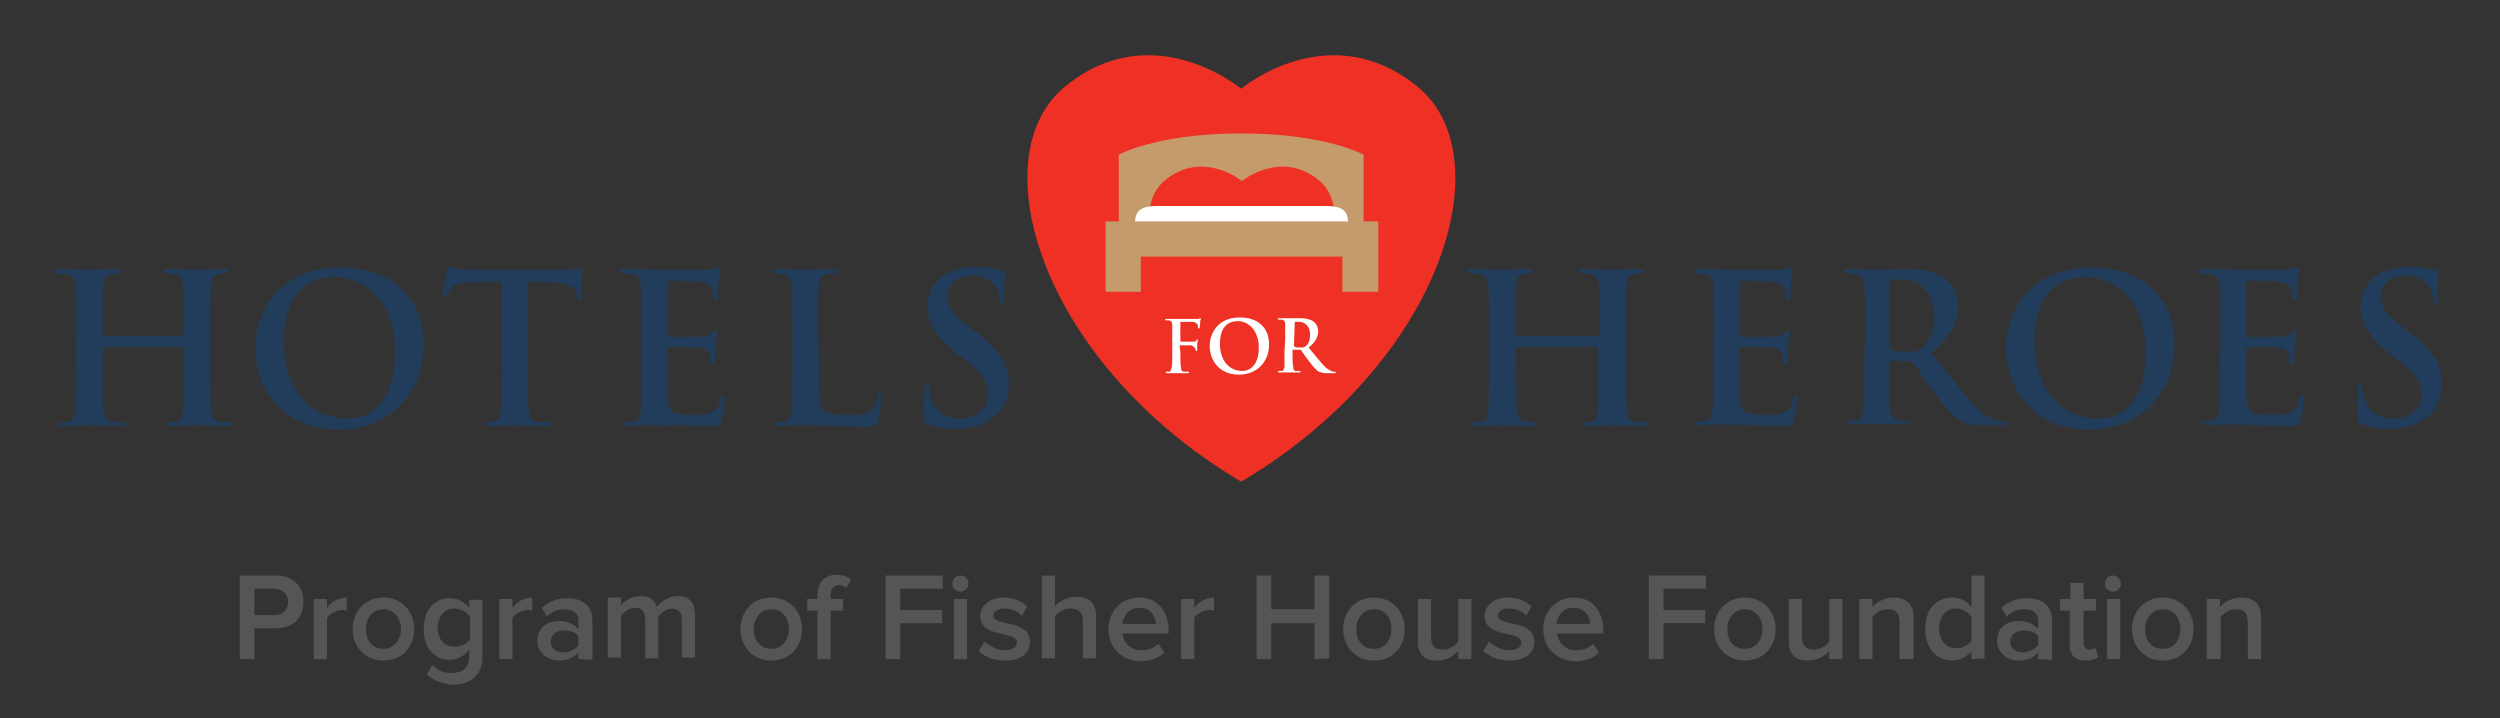 <?xml version="1.0" encoding="utf-8"?>
<!-- Generator: Adobe Illustrator 26.0.2, SVG Export Plug-In . SVG Version: 6.00 Build 0)  -->
<svg version="1.1" id="Layer_1" xmlns="http://www.w3.org/2000/svg" xmlns:xlink="http://www.w3.org/1999/xlink" x="0px" y="0px"
	 viewBox="0 0 341 98" style="enable-background:new 0 0 341 98;" xml:space="preserve">
<rect x="0" y="0" width="341" height="98" fill="#333333" stroke="none"/>
<style type="text/css">
	.st0{fill:#EE3124;}
	.st1{fill:#223D5B;}
	.st2{fill:#C59B6C;}
	.st3{fill:#FFFFFF;}
	.st4{fill:#555555;}
</style>
<path class="st0" d="M169.3,12.1c0,0-12-10-23.9-0.4c-11.9,9.5-3.5,37.8,23.9,54c27.4-16.2,35.9-44.5,23.9-54
	C181.2,2.1,169.3,12.1,169.3,12.1"/>
<path class="st1" d="M24.9,45.8c0.1,0,0.2-0.1,0.2-0.2V45c0-4.3,0-5.1-0.1-6c-0.1-1-0.3-1.4-1.2-1.6c-0.2-0.1-0.7-0.1-1.1-0.1
	c-0.3,0-0.5-0.1-0.5-0.3s0.2-0.3,0.6-0.3c1.5,0,3.3,0.1,4.1,0.1c0.7,0,2.5-0.1,3.6-0.1c0.4,0,0.6,0.1,0.6,0.3s-0.2,0.3-0.5,0.3
	c-0.2,0-0.5,0-0.8,0.1c-0.8,0.1-1,0.6-1,1.6c-0.1,0.9-0.1,1.7-0.1,6v5c0,2.6,0,4.8,0.1,6c0.1,0.8,0.3,1.4,1.1,1.5
	c0.4,0.1,1,0.1,1.4,0.1c0.3,0,0.5,0.1,0.5,0.2c0,0.2-0.2,0.3-0.6,0.3c-1.8,0-3.6-0.1-4.4-0.1c-0.6,0-2.4,0.1-3.5,0.1
	c-0.4,0-0.6-0.1-0.6-0.3c0-0.1,0.1-0.2,0.5-0.2s0.8-0.1,1-0.1c0.6-0.1,0.7-0.7,0.8-1.5c0.1-1.2,0.1-3.4,0.1-6v-2.5
	c0-0.1-0.1-0.2-0.2-0.2H14.2c-0.1,0-0.2,0-0.2,0.2V50c0,2.6,0,4.8,0.1,6c0.1,0.8,0.3,1.4,1.1,1.5c0.4,0.1,1,0.1,1.4,0.1
	c0.3,0,0.5,0.1,0.5,0.2c0,0.2-0.2,0.3-0.6,0.3c-1.8,0-3.6-0.1-4.4-0.1c-0.6,0-2.4,0.1-3.6,0.1C8.2,58.1,8,58,8,57.8
	c0-0.1,0.1-0.2,0.5-0.2s0.8-0.1,1-0.1c0.6-0.1,0.7-0.7,0.8-1.5c0.1-1.2,0.1-3.4,0.1-6v-5c0-4.3,0-5.1-0.1-6c-0.1-1-0.3-1.4-1.2-1.6
	c-0.2-0.1-0.7-0.1-1.1-0.1c-0.3,0-0.5-0.1-0.5-0.3s0.2-0.3,0.6-0.3c1.5,0,3.3,0.1,4.1,0.1c0.7,0,2.5-0.1,3.6-0.1
	c0.4,0,0.6,0.1,0.6,0.3s-0.2,0.3-0.5,0.3c-0.2,0-0.5,0-0.8,0.1c-0.8,0.1-1,0.6-1,1.6C14,39.9,14,40.7,14,45v0.6
	c0,0.1,0.1,0.2,0.2,0.2H24.9"/>
<path class="st1" d="M34.8,47.5c0-4.8,3.2-11,11.6-11c7,0,11.4,4.1,11.4,10.5c0,6.5-4.5,11.6-11.7,11.6
	C38.1,58.5,34.8,52.4,34.8,47.5 M53.9,48c0-6.3-3.6-10.2-8.3-10.2c-3.2,0-6.9,1.8-6.9,8.8c0,5.9,3.2,10.5,8.7,10.5
	C49.3,57.1,53.9,56.1,53.9,48z"/>
<path class="st1" d="M68.4,38.4l-4.2,0.1c-1.6,0.1-2.3,0.2-2.7,0.8c-0.3,0.4-0.4,0.8-0.5,1s-0.1,0.3-0.3,0.3s-0.3-0.1-0.3-0.5
	c0-0.5,0.5-3,0.6-3.2c0.1-0.4,0.2-0.5,0.3-0.5c0.2,0,0.5,0.3,1.2,0.3c0.8,0.1,1.9,0.1,2.8,0.1h11.2c0.9,0,1.5-0.1,1.9-0.1
	c0.4-0.1,0.6-0.1,0.8-0.1c0.2,0,0.2,0.2,0.2,0.6c0,0.6-0.1,2.5-0.1,3.3c0,0.3-0.1,0.5-0.3,0.5c-0.2,0-0.3-0.1-0.3-0.6v-0.3
	c-0.1-0.7-0.8-1.5-3.3-1.6L72,38.4V50c0,2.6,0,4.8,0.1,6c0.1,0.8,0.3,1.4,1.1,1.5c0.4,0.1,1,0.1,1.4,0.1c0.3,0,0.5,0.1,0.5,0.2
	c0,0.2-0.2,0.3-0.5,0.3c-1.9,0-3.6-0.1-4.4-0.1c-0.6,0-2.4,0.1-3.6,0.1c-0.4,0-0.6-0.1-0.6-0.3c0-0.1,0.1-0.2,0.5-0.2s0.8-0.1,1-0.1
	c0.6-0.1,0.7-0.7,0.8-1.6c0.1-1.2,0.1-3.4,0.1-6V38.4"/>
<path class="st1" d="M87.5,45c0-4.3,0-5.1-0.1-6c-0.1-1-0.3-1.4-1.2-1.6c-0.2-0.1-0.7-0.1-1.1-0.1c-0.3,0-0.5-0.1-0.5-0.3
	s0.2-0.3,0.6-0.3c0.8,0,1.6,0,2.3,0c0.7,0,1.4,0.1,1.8,0.1c0.9,0,6.5,0,7,0c0.5-0.1,1-0.1,1.2-0.2c0.1,0,0.3-0.1,0.5-0.1
	c0.1,0,0.2,0.1,0.2,0.3s-0.1,0.5-0.2,1.8c0,0.3-0.1,1.5-0.1,1.9c0,0.1-0.1,0.3-0.3,0.3c-0.2,0-0.3-0.1-0.3-0.4c0-0.2,0-0.7-0.2-1
	c-0.2-0.5-0.5-0.8-1.9-1c-0.5-0.1-3.4-0.1-4-0.1c-0.1,0-0.2,0.1-0.2,0.3v7.1c0,0.2,0,0.3,0.2,0.3c0.6,0,3.9,0,4.5-0.1
	c0.7-0.1,1.1-0.1,1.4-0.4c0.2-0.2,0.3-0.4,0.5-0.4c0.1,0,0.2,0.1,0.2,0.2s-0.1,0.6-0.2,2.1c0,0.6-0.1,1.7-0.1,1.9s0,0.5-0.3,0.5
	c-0.2,0-0.3-0.1-0.3-0.3c0-0.3,0-0.6-0.1-1c-0.1-0.6-0.5-1-1.6-1.1c-0.5-0.1-3.3-0.1-4-0.1c-0.1,0-0.2,0.1-0.2,0.3v2.2
	c0,1,0,3.5,0,4.4c0.1,1.9,0.5,2.4,3.4,2.4c0.7,0,1.9,0,2.6-0.3s1.1-0.9,1.3-2.1c0.1-0.3,0.1-0.4,0.3-0.4c0.2,0,0.2,0.2,0.2,0.5
	c0,0.6-0.2,2.6-0.4,3.1c-0.2,0.7-0.5,0.7-1.5,0.7c-2.1,0-3.7-0.1-4.9-0.1c-1.1,0.1-2,0-2.8,0c-0.3,0-0.9,0-1.6,0
	c-0.6,0-1.4,0.1-1.9,0.1c-0.4,0-0.6-0.1-0.6-0.3c0-0.1,0.1-0.2,0.5-0.2s0.8-0.1,1-0.1c0.6-0.1,0.7-0.7,0.8-1.5
	c0.1-1.2,0.1-3.4,0.1-6L87.5,45"/>
<path class="st1" d="M111.7,49.9c0,3.6,0,5.5,0.6,6.1c0.5,0.4,1.2,0.6,3.4,0.6c1.5,0,2.6,0,3.3-0.8c0.3-0.4,0.7-1.2,0.7-1.7
	c0-0.3,0.1-0.4,0.3-0.4c0.2,0,0.2,0.1,0.2,0.5c0,0.3-0.2,2.4-0.4,3.2c-0.2,0.6-0.3,0.8-1.8,0.8c-2,0-3.5-0.1-4.8-0.1
	c-1.3-0.1-2.3-0.1-3.4-0.1c-0.3,0-0.9,0-1.6,0c-0.6,0-1.4,0.1-1.9,0.1c-0.4,0-0.6-0.1-0.6-0.3c0-0.1,0.1-0.2,0.5-0.2s0.8-0.1,1-0.1
	c0.6-0.1,0.7-0.7,0.8-1.5c0.1-1.2,0.1-3.4,0.1-6v-5c0-4.3,0-5.1-0.1-6c-0.1-1-0.3-1.4-1.2-1.6c-0.2-0.1-0.6-0.1-0.9-0.1
	s-0.5-0.1-0.5-0.3s0.2-0.3,0.6-0.3c1.3,0,3.1,0.1,3.9,0.1c0.7,0,2.7-0.1,3.8-0.1c0.4,0,0.6,0.1,0.6,0.3s-0.2,0.3-0.5,0.3
	s-0.8,0-1.1,0.1c-0.8,0.1-1,0.6-1,1.6c-0.1,0.9-0.1,1.7-0.1,6L111.7,49.9"/>
<path class="st1" d="M126.5,57.8c-0.5-0.2-0.5-0.3-0.5-1c0-1.6,0.1-3.2,0.1-3.7c0-0.4,0.1-0.7,0.3-0.7c0.3,0,0.3,0.3,0.3,0.5
	c0,0.4,0.1,1,0.3,1.4c0.6,2.1,2.3,2.8,4,2.8c2.5,0,3.8-1.7,3.8-3.2c0-1.4-0.4-2.7-2.8-4.5l-1.3-1c-3.1-2.4-4.2-4.4-4.2-6.7
	c0-3.1,2.6-5.3,6.5-5.3c1.8,0,3,0.3,3.7,0.5c0.3,0.1,0.4,0.1,0.4,0.3c0,0.4-0.1,1.2-0.1,3.4c0,0.6-0.1,0.8-0.3,0.8s-0.3-0.2-0.3-0.5
	s-0.1-1.1-0.7-1.9c-0.4-0.5-1.2-1.4-3.1-1.4c-2.1,0-3.4,1.2-3.4,2.9c0,1.3,0.6,2.3,3,4.1l0.8,0.6c3.4,2.6,4.6,4.5,4.6,7.2
	c0,1.6-0.6,3.6-2.6,4.9c-1.4,0.9-3,1.2-4.5,1.2C128.9,58.5,127.7,58.3,126.5,57.8"/>
<path class="st1" d="M218,45.8c0.1,0,0.2-0.1,0.2-0.2V45c0-4.3,0-5.1-0.1-6c-0.1-1-0.3-1.4-1.2-1.6c-0.2-0.1-0.7-0.1-1.1-0.1
	c-0.3,0-0.5-0.1-0.5-0.3s0.2-0.3,0.6-0.3c1.5,0,3.3,0.1,4.1,0.1c0.7,0,2.5-0.1,3.6-0.1c0.4,0,0.6,0.1,0.6,0.3s-0.2,0.3-0.5,0.3
	c-0.2,0-0.5,0-0.8,0.1c-0.8,0.1-1,0.6-1,1.6c-0.1,0.9-0.1,1.7-0.1,6v5c0,2.6,0,4.8,0.1,6c0.1,0.8,0.3,1.4,1.1,1.5
	c0.4,0.1,1,0.1,1.4,0.1c0.3,0,0.4,0.1,0.4,0.2c0,0.2-0.2,0.3-0.6,0.3c-1.8,0-3.6-0.1-4.4-0.1c-0.6,0-2.4,0.1-3.5,0.1
	c-0.4,0-0.6-0.1-0.6-0.3c0-0.1,0.1-0.2,0.4-0.2c0.4,0,0.8-0.1,1-0.1c0.6-0.1,0.7-0.7,0.8-1.5c0.1-1.2,0.1-3.4,0.1-6v-2.5
	c0-0.1-0.1-0.2-0.2-0.2H207c-0.1,0-0.2,0-0.2,0.2V50c0,2.6,0,4.8,0.1,6c0.1,0.8,0.3,1.4,1.1,1.5c0.4,0.1,1,0.1,1.4,0.1
	c0.3,0,0.5,0.1,0.5,0.2c0,0.2-0.2,0.3-0.6,0.3c-1.8,0-3.6-0.1-4.4-0.1c-0.6,0-2.4,0.1-3.6,0.1c-0.4,0-0.6-0.1-0.6-0.3
	c0-0.1,0.1-0.2,0.5-0.2s0.8-0.1,1-0.1c0.6-0.1,0.7-0.7,0.8-1.5c0.1-1.2,0.1-3.4,0.1-6v-5c0-4.3,0-5.1-0.1-6c-0.1-1-0.3-1.4-1.2-1.6
	c-0.2-0.1-0.7-0.1-1.1-0.1c-0.3,0-0.5-0.1-0.5-0.3s0.2-0.3,0.6-0.3c1.5,0,3.3,0.1,4.1,0.1c0.7,0,2.5-0.1,3.6-0.1
	c0.4,0,0.6,0.1,0.6,0.3s-0.2,0.3-0.5,0.3c-0.2,0-0.5,0-0.8,0.1c-0.8,0.1-1,0.6-1,1.6c-0.1,0.9-0.1,1.7-0.1,6v0.6
	c0,0.1,0.1,0.2,0.2,0.2H218"/>
<path class="st1" d="M233.8,45c0-4.3,0-5.1-0.1-6c-0.1-1-0.3-1.4-1.2-1.6c-0.2-0.1-0.7-0.1-1.1-0.1c-0.3,0-0.5-0.1-0.5-0.3
	s0.2-0.3,0.6-0.3c0.8,0,1.6,0,2.3,0s1.4,0.1,1.8,0.1c0.9,0,6.5,0,7,0c0.5-0.1,1-0.1,1.2-0.2c0.1,0,0.3-0.1,0.5-0.1
	c0.1,0,0.2,0.1,0.2,0.3s-0.1,0.5-0.2,1.8c0,0.3-0.1,1.5-0.1,1.9c0,0.1-0.1,0.3-0.3,0.3s-0.3-0.1-0.3-0.4c0-0.2,0-0.7-0.2-1
	c-0.2-0.5-0.5-0.8-1.9-1c-0.5-0.1-3.4-0.1-4-0.1c-0.1,0-0.2,0.1-0.2,0.3v7.1c0,0.2,0,0.3,0.2,0.3c0.6,0,3.9,0,4.5-0.1
	c0.7-0.1,1.1-0.1,1.4-0.4c0.2-0.2,0.3-0.4,0.5-0.4c0.1,0,0.2,0.1,0.2,0.2s-0.1,0.6-0.2,2.1c0,0.6-0.1,1.7-0.1,1.9s0,0.5-0.3,0.5
	c-0.2,0-0.3-0.1-0.3-0.3c0-0.3,0-0.6-0.1-1c-0.1-0.6-0.5-1-1.6-1.1c-0.5-0.1-3.3-0.1-4-0.1c-0.1,0-0.2,0.1-0.2,0.3v2.2
	c0,1,0,3.5,0,4.4c0.1,1.9,0.5,2.4,3.4,2.4c0.7,0,1.9,0,2.6-0.3c0.7-0.3,1.1-0.9,1.3-2.1c0.1-0.3,0.1-0.4,0.3-0.4s0.2,0.2,0.2,0.5
	c0,0.6-0.2,2.6-0.4,3.1c-0.2,0.7-0.5,0.7-1.5,0.7c-2.1,0-3.7-0.1-4.9-0.1c-1.2-0.1-2.1-0.1-2.9-0.1c-0.3,0-0.9,0-1.6,0
	c-0.6,0-1.4,0.1-1.9,0.1c-0.4,0-0.6-0.1-0.6-0.3c0-0.1,0.1-0.2,0.5-0.2s0.8-0.1,1-0.1c0.6-0.1,0.7-0.7,0.8-1.5
	c0.1-1.2,0.1-3.4,0.1-6L233.8,45"/>
<path class="st1" d="M254.4,45c0-4.3,0-5.1-0.1-6c-0.1-1-0.3-1.4-1.2-1.6c-0.2-0.1-0.7-0.1-1.1-0.1c-0.3,0-0.5-0.1-0.5-0.3
	s0.2-0.3,0.6-0.3c1.5,0,3.3,0.1,3.9,0.1c1,0,3.1-0.1,4-0.1c1.8,0,3.7,0.2,5.2,1.2c0.8,0.5,1.9,2,1.9,3.9c0,2.1-0.9,4-3.7,6.3
	c2.5,3.2,4.5,5.7,6.1,7.4c1.6,1.6,2.7,1.8,3.2,1.9c0.3,0.1,0.6,0.1,0.8,0.1c0.2,0,0.3,0.1,0.3,0.2c0,0.2-0.2,0.3-0.5,0.3h-2.7
	c-1.6,0-2.3-0.1-3-0.5c-1.2-0.6-2.3-2-3.9-4.1c-1.1-1.5-2.4-3.5-2.8-3.9c-0.1-0.2-0.3-0.2-0.5-0.2l-2.5-0.1c-0.1,0-0.2,0.1-0.2,0.2
	v0.4c0,2.6,0,4.8,0.1,6c0.1,0.8,0.3,1.4,1.1,1.5c0.4,0.1,1,0.1,1.4,0.1c0.2,0,0.3,0.1,0.3,0.2c0,0.2-0.2,0.3-0.6,0.3
	c-1.6,0-3.7-0.1-4.1-0.1c-0.5,0-2.3,0.1-3.4,0.1c-0.4,0-0.6-0.1-0.6-0.3c0-0.1,0.1-0.2,0.5-0.2s0.8-0.1,1-0.1
	c0.6-0.1,0.7-0.7,0.8-1.5c0.1-1.2,0.1-3.4,0.1-6L254.4,45 M257.7,47.2c0,0.3,0.1,0.4,0.3,0.5c0.6,0.2,1.4,0.3,2.1,0.3
	c1.1,0,1.5-0.1,2-0.5c0.8-0.6,1.7-1.9,1.7-4.2c0-4-2.6-5.2-4.3-5.2c-0.7,0-1.2,0-1.5,0.1c-0.2,0.1-0.3,0.2-0.3,0.4L257.7,47.2
	L257.7,47.2z"/>
<path class="st1" d="M273.6,47.5c0-4.8,3.2-11,11.6-11c7,0,11.4,4.1,11.4,10.5c0,6.5-4.5,11.6-11.7,11.6
	C276.9,58.5,273.6,52.4,273.6,47.5 M292.7,48c0-6.3-3.6-10.2-8.3-10.2c-3.2,0-6.9,1.8-6.9,8.8c0,5.9,3.2,10.5,8.7,10.5
	C288.2,57.1,292.7,56.1,292.7,48z"/>
<path class="st1" d="M302.9,45c0-4.3,0-5.1-0.1-6c-0.1-1-0.3-1.4-1.2-1.6c-0.2-0.1-0.7-0.1-1.1-0.1c-0.3,0-0.5-0.1-0.5-0.3
	s0.2-0.3,0.6-0.3c0.8,0,1.6,0,2.3,0c0.7,0,1.4,0.1,1.8,0.1c0.9,0,6.5,0,7,0c0.5-0.1,1-0.1,1.2-0.2c0.1,0,0.3-0.1,0.5-0.1
	s0.2,0.1,0.2,0.3s-0.1,0.5-0.2,1.8c0,0.3-0.1,1.5-0.1,1.9c0,0.1-0.1,0.3-0.3,0.3c-0.2,0-0.3-0.1-0.3-0.4c0-0.2,0-0.7-0.2-1
	c-0.2-0.5-0.5-0.8-1.9-1c-0.5-0.1-3.4-0.1-4-0.1c-0.1,0-0.2,0.1-0.2,0.3v7.1c0,0.2,0,0.3,0.2,0.3c0.6,0,3.9,0,4.5-0.1
	c0.7-0.1,1.1-0.1,1.4-0.4c0.2-0.2,0.3-0.4,0.5-0.4c0.1,0,0.2,0.1,0.2,0.2s-0.1,0.6-0.2,2.1c0,0.6-0.1,1.7-0.1,1.9s0,0.5-0.3,0.5
	c-0.2,0-0.3-0.1-0.3-0.3c0-0.3,0-0.6-0.1-1c-0.1-0.6-0.5-1-1.6-1.1c-0.5-0.1-3.3-0.1-4-0.1c-0.1,0-0.2,0.1-0.2,0.3v2.2
	c0,1,0,3.5,0,4.4c0.1,1.9,0.5,2.4,3.4,2.4c0.7,0,1.9,0,2.6-0.3s1.1-0.9,1.3-2.1c0.1-0.3,0.1-0.4,0.3-0.4c0.2,0,0.2,0.2,0.2,0.5
	c0,0.6-0.2,2.6-0.4,3.1c-0.2,0.7-0.5,0.7-1.5,0.7c-2.1,0-3.7-0.1-4.9-0.1c-1.2-0.1-2.1-0.1-2.9-0.1c-0.3,0-0.9,0-1.6,0
	c-0.6,0-1.4,0.1-1.9,0.1c-0.4,0-0.6-0.1-0.6-0.3c0-0.1,0.1-0.2,0.5-0.2s0.8-0.1,1-0.1c0.6-0.1,0.7-0.7,0.8-1.5
	c0.1-1.2,0.1-3.4,0.1-6L302.9,45"/>
<path class="st1" d="M322,57.8c-0.5-0.2-0.5-0.3-0.5-1c0-1.6,0.1-3.2,0.1-3.7c0-0.4,0.1-0.7,0.3-0.7c0.3,0,0.3,0.3,0.3,0.5
	c0,0.4,0.1,1,0.3,1.4c0.6,2.1,2.3,2.8,4,2.8c2.5,0,3.8-1.7,3.8-3.2c0-1.4-0.4-2.7-2.8-4.5l-1.3-1c-3.1-2.4-4.2-4.4-4.2-6.7
	c0-3.1,2.6-5.3,6.5-5.3c1.8,0,3,0.3,3.7,0.5c0.3,0.1,0.4,0.1,0.4,0.3c0,0.4-0.1,1.2-0.1,3.4c0,0.6-0.1,0.8-0.3,0.8
	c-0.2,0-0.3-0.2-0.3-0.5s-0.1-1.1-0.7-1.9c-0.4-0.5-1.2-1.4-3.1-1.4c-2.1,0-3.4,1.2-3.4,2.9c0,1.3,0.6,2.3,3,4.1l0.8,0.6
	c3.4,2.6,4.6,4.5,4.6,7.2c0,1.6-0.6,3.6-2.6,4.9c-1.4,0.9-3,1.2-4.5,1.2C324.4,58.5,323.2,58.3,322,57.8"/>
<path class="st2" d="M186,31.6V21.1c0,0-5.2-2.9-16.7-2.9s-16.7,2.9-16.7,2.9v10.4"/>
<path class="st0" d="M169.4,24.7c0,0-5.2-4.3-10.4-0.2s-1.5,16.4,10.4,23.4c11.9-7,15.6-19.3,10.4-23.4
	C174.6,20.4,169.4,24.7,169.4,24.7"/>
<path class="st3" d="M183.9,32.6v-1.5c0-1.7,0-3-3-3h-23.1c-3,0-3,1.3-3,3v1.5H183.9"/>
<polyline class="st2" points="188,39.8 183.1,39.8 183.1,35 155.6,35 155.6,39.8 150.8,39.8 150.8,30.2 188,30.2 188,39.8 "/>
<path class="st3" d="M161,48.1c0,1,0,1.7,0.1,2.1c0,0.3,0.1,0.5,0.4,0.5c0.1,0,0.4,0,0.5,0s0.2,0,0.2,0.1s-0.1,0.1-0.2,0.1
	c-0.6,0-1.3,0-1.5,0s-0.9,0-1.3,0c-0.1,0-0.2,0-0.2-0.1c0,0,0-0.1,0.1-0.1s0.3,0,0.4,0c0.2,0,0.2-0.3,0.3-0.5
	c0.1-0.4,0.1-1.2,0.1-2.1v-1.7c0-1.5,0-1.8,0-2.1s-0.1-0.5-0.4-0.6c-0.1,0-0.2,0-0.4,0c-0.1,0-0.2,0-0.2-0.1s0.1-0.1,0.2-0.1
	c0.3,0,0.5,0,0.8,0s0.5,0,0.6,0c0.4,0,2.4,0,2.6,0c0.2,0,0.3,0,0.4,0c0.1,0,0.1-0.1,0.2-0.1c0,0,0.1,0,0.1,0.1s-0.1,0.2-0.1,0.4
	c0,0.1,0,0.7-0.1,0.8c0,0.1,0,0.1-0.1,0.1s-0.1,0-0.1-0.2c0-0.1,0-0.2-0.1-0.4c-0.1-0.1-0.3-0.3-0.7-0.3h-1.5c-0.1,0-0.1,0-0.1,0.1
	v2.5c0,0.1,0,0.1,0.1,0.1h1.3c0.2,0,0.3,0,0.4,0c0.2,0,0.3,0,0.4-0.2c0-0.1,0.1-0.1,0.1-0.1s0.1,0,0.1,0.1s-0.1,0.3-0.1,0.6
	c0,0.2,0,0.7,0,0.7c0,0.1,0,0.2-0.1,0.2s-0.1-0.1-0.1-0.1s0-0.2-0.1-0.3s-0.2-0.3-0.5-0.4c-0.2,0-1.3,0-1.5,0c-0.1,0-0.1,0-0.1,0.1
	L161,48.1"/>
<path class="st3" d="M165,47.2c0-1.7,1.1-3.9,4.1-3.9c2.5,0,4,1.4,4,3.7s-1.6,4.1-4.1,4.1C166.1,51.1,165,48.9,165,47.2 M171.7,47.4
	c0-2.2-1.3-3.6-2.9-3.6c-1.1,0-2.4,0.6-2.4,3.1c0,2.1,1.1,3.7,3.1,3.7C170.1,50.6,171.7,50.2,171.7,47.4z"/>
<path class="st3" d="M175.3,46.3c0-1.5,0-1.8,0-2.1s-0.1-0.5-0.4-0.6c-0.1,0-0.2,0-0.4,0c-0.1,0-0.2,0-0.2-0.1s0.1-0.1,0.2-0.1
	c0.5,0,1.2,0,1.4,0c0.3,0,1.1,0,1.4,0c0.6,0,1.3,0.1,1.8,0.4c0.3,0.2,0.7,0.7,0.7,1.4s-0.3,1.4-1.3,2.2c0.9,1.1,1.6,2,2.2,2.6
	c0.6,0.6,1,0.6,1.1,0.7c0.1,0,0.2,0,0.3,0s0.1,0,0.1,0.1s-0.1,0.1-0.2,0.1h-1c-0.6,0-0.8-0.1-1.1-0.2c-0.4-0.2-0.8-0.7-1.4-1.5
	c-0.4-0.5-0.9-1.2-1-1.4c-0.1-0.1-0.1-0.1-0.2-0.1h-0.9c-0.1,0-0.1,0-0.1,0.1V48c0,0.9,0,1.7,0.1,2.1c0,0.3,0.1,0.5,0.4,0.5
	c0.1,0,0.4,0,0.5,0s0.1,0,0.1,0.1s-0.1,0.1-0.2,0.1c-0.6,0-1.3,0-1.5,0s-0.8,0-1.2,0c-0.1,0-0.2,0-0.2-0.1c0,0,0-0.1,0.2-0.1
	c0.1,0,0.3,0,0.4,0c0.2,0,0.2-0.3,0.3-0.5c0-0.4,0-1.2,0-2.1L175.3,46.3 M176.5,47.1c0,0.1,0,0.1,0.1,0.2c0.2,0.1,0.5,0.1,0.8,0.1
	c0.4,0,0.5,0,0.7-0.2c0.3-0.2,0.6-0.7,0.6-1.5c0-1.4-0.9-1.8-1.5-1.8c-0.2,0-0.4,0-0.5,0s-0.1,0.1-0.1,0.1L176.5,47.1L176.5,47.1z"
	/>
<path class="st4" d="M32.7,89.9V78.5h5c2.4,0,3.7,1.6,3.7,3.6s-1.3,3.6-3.7,3.6h-3v4.2C34.7,89.9,32.7,89.9,32.7,89.9z M39.3,82.1
	c0-1.1-0.8-1.8-1.9-1.8h-2.7v3.6h2.7C38.5,83.9,39.3,83.2,39.3,82.1z"/>
<path class="st4" d="M42.8,89.9v-8.2h1.8v1.2c0.6-0.8,1.6-1.4,2.7-1.4v1.8c-0.2,0-0.3-0.1-0.6-0.1c-0.7,0-1.8,0.5-2.1,1.1v5.6H42.8z
	"/>
<path class="st4" d="M48.1,85.8c0-2.3,1.6-4.3,4.2-4.3c2.6,0,4.2,2,4.2,4.3c0,2.4-1.6,4.3-4.2,4.3C49.7,90.1,48.1,88.1,48.1,85.8z
	 M54.7,85.8c0-1.4-0.9-2.7-2.4-2.7s-2.4,1.3-2.4,2.7c0,1.5,0.9,2.7,2.4,2.7S54.7,87.2,54.7,85.8z"/>
<path class="st4" d="M58.2,92l0.8-1.3c0.7,0.8,1.5,1.1,2.6,1.1c1.2,0,2.4-0.5,2.4-2.2v-1c-0.6,0.8-1.6,1.4-2.6,1.4
	c-2.1,0-3.6-1.5-3.6-4.2s1.5-4.2,3.6-4.2c1,0,2,0.5,2.6,1.3v-1.1h1.8v7.8c0,3-2.2,3.8-4.2,3.8C60.3,93.2,59.2,92.9,58.2,92z
	 M64.1,87.2v-3.1C63.7,83.5,62.8,83,62,83c-1.4,0-2.3,1.1-2.3,2.6c0,1.6,0.9,2.6,2.3,2.6C62.8,88.3,63.7,87.8,64.1,87.2z"/>
<path class="st4" d="M68.1,89.9v-8.2h1.8v1.2c0.6-0.8,1.6-1.4,2.7-1.4v1.8c-0.2,0-0.3-0.1-0.6-0.1c-0.7,0-1.8,0.5-2.1,1.1v5.6H68.1z
	"/>
<path class="st4" d="M78.9,89.9V89c-0.6,0.7-1.6,1.1-2.7,1.1c-1.3,0-2.9-0.9-2.9-2.7c0-1.9,1.5-2.7,2.9-2.7c1.1,0,2.1,0.4,2.7,1.1
	v-1.2c0-1-0.8-1.5-1.9-1.5c-0.9,0-1.7,0.3-2.4,1l-0.7-1.2c1-0.9,2.1-1.3,3.5-1.3c1.8,0,3.4,0.8,3.4,3V90L78.9,89.9L78.9,89.9z
	 M78.9,88v-1.2c-0.4-0.6-1.2-0.8-2-0.8c-1,0-1.8,0.6-1.8,1.5s0.7,1.5,1.8,1.5C77.8,88.9,78.5,88.6,78.9,88z"/>
<path class="st4" d="M93,89.9v-5.4c0-0.9-0.4-1.5-1.3-1.5c-0.8,0-1.5,0.6-1.9,1.1v5.7H88v-5.4c0-0.9-0.4-1.5-1.4-1.5
	c-0.8,0-1.5,0.6-1.9,1.1v5.7h-1.8v-8.2h1.8v1.1c0.3-0.5,1.4-1.3,2.7-1.3c1.2,0,2,0.6,2.2,1.5c0.5-0.7,1.6-1.5,2.8-1.5
	c1.5,0,2.4,0.8,2.4,2.5v5.9H93V89.9z"/>
<path class="st4" d="M101,85.8c0-2.3,1.6-4.3,4.2-4.3s4.2,2,4.2,4.3c0,2.4-1.6,4.3-4.2,4.3C102.6,90.1,101,88.1,101,85.8z
	 M107.6,85.8c0-1.4-0.8-2.7-2.4-2.7c-1.5,0-2.4,1.3-2.4,2.7c0,1.5,0.9,2.7,2.4,2.7S107.6,87.2,107.6,85.8z"/>
<path class="st4" d="M111.5,89.9v-6.6h-1.4v-1.6h1.4v-0.5c0-1.8,1-2.8,2.6-2.8c0.7,0,1.5,0.2,2,0.7l-0.7,1.1c-0.2-0.2-0.5-0.4-1-0.4
	c-0.7,0-1.1,0.5-1.1,1.4v0.5h1.7v1.6h-1.7v6.6C113.3,89.9,111.5,89.9,111.5,89.9z"/>
<path class="st4" d="M120.8,89.9V78.5h7.8v1.8h-5.8v2.9h5.7V85h-5.7v4.9H120.8z"/>
<path class="st4" d="M129.9,79.6c0-0.6,0.5-1.1,1.1-1.1s1.1,0.5,1.1,1.1s-0.5,1.1-1.1,1.1S129.9,80.2,129.9,79.6z M130.1,89.9v-8.2
	h1.8v8.2H130.1z"/>
<path class="st4" d="M133.5,88.8l0.8-1.3c0.6,0.6,1.7,1.2,2.8,1.2s1.6-0.5,1.6-1.1c0-1.6-5-0.5-5-3.6c0-1.3,1.2-2.5,3.2-2.5
	c1.4,0,2.4,0.5,3.2,1.2l-0.7,1.3c-0.5-0.6-1.4-1-2.4-1c-0.9,0-1.5,0.4-1.5,1c0,1.5,5,0.4,5,3.6c0,1.4-1.2,2.5-3.4,2.5
	C135.6,90.1,134.3,89.6,133.5,88.8z"/>
<path class="st4" d="M147.7,89.9v-5.2c0-1.3-0.7-1.7-1.7-1.7c-0.9,0-1.7,0.5-2.1,1.1v5.7h-1.8V78.5h1.8v4.2c0.5-0.6,1.6-1.3,2.9-1.3
	c1.8,0,2.7,0.9,2.7,2.6v5.8h-1.8L147.7,89.9L147.7,89.9z"/>
<path class="st4" d="M151.2,85.8c0-2.4,1.7-4.3,4.2-4.3s4,1.9,4,4.5v0.4h-6.3c0.1,1.2,1.1,2.3,2.6,2.3c0.8,0,1.8-0.3,2.3-0.9
	l0.8,1.2c-0.8,0.8-2,1.2-3.3,1.2C153,90.1,151.2,88.4,151.2,85.8z M155.4,82.9c-1.5,0-2.2,1.2-2.3,2.2h4.6
	C157.6,84.1,157,82.9,155.4,82.9z"/>
<path class="st4" d="M161.1,89.9v-8.2h1.8v1.2c0.6-0.8,1.6-1.4,2.7-1.4v1.8c-0.2,0-0.3-0.1-0.6-0.1c-0.7,0-1.8,0.5-2.1,1.1v5.6
	H161.1z"/>
<path class="st4" d="M179.3,89.9V85h-5.9v4.9h-2V78.5h2v4.6h5.9v-4.6h2v11.3L179.3,89.9L179.3,89.9z"/>
<path class="st4" d="M183.2,85.8c0-2.3,1.6-4.3,4.2-4.3c2.6,0,4.2,2,4.2,4.3c0,2.4-1.6,4.3-4.2,4.3
	C184.8,90.1,183.2,88.1,183.2,85.8z M189.8,85.8c0-1.4-0.8-2.7-2.4-2.7c-1.5,0-2.4,1.3-2.4,2.7c0,1.5,0.8,2.7,2.4,2.7
	S189.8,87.2,189.8,85.8z"/>
<path class="st4" d="M198.9,89.9v-1.1c-0.6,0.7-1.6,1.3-2.9,1.3c-1.8,0-2.6-0.9-2.6-2.6v-5.8h1.8v5.2c0,1.3,0.6,1.7,1.6,1.7
	c0.9,0,1.7-0.5,2.1-1.1v-5.8h1.8v8.2C200.7,89.9,198.9,89.9,198.9,89.9z"/>
<path class="st4" d="M202.3,88.8l0.8-1.3c0.6,0.6,1.7,1.2,2.8,1.2s1.6-0.5,1.6-1.1c0-1.6-5-0.5-5-3.6c0-1.3,1.2-2.5,3.2-2.5
	c1.4,0,2.4,0.5,3.2,1.2l-0.7,1.3c-0.5-0.6-1.4-1-2.4-1c-0.9,0-1.5,0.4-1.5,1c0,1.5,5,0.4,5,3.6c0,1.4-1.2,2.5-3.4,2.5
	C204.4,90.1,203.2,89.6,202.3,88.8z"/>
<path class="st4" d="M210.5,85.8c0-2.4,1.7-4.3,4.2-4.3s4,1.9,4,4.5v0.4h-6.3c0.1,1.2,1.1,2.3,2.6,2.3c0.8,0,1.8-0.3,2.3-0.9
	l0.8,1.2c-0.8,0.8-2,1.2-3.3,1.2C212.3,90.1,210.5,88.4,210.5,85.8z M214.6,82.9c-1.5,0-2.2,1.2-2.3,2.2h4.6
	C216.9,84.1,216.2,82.9,214.6,82.9z"/>
<path class="st4" d="M224.9,89.9V78.5h7.8v1.8h-5.8v2.9h5.7V85h-5.7v4.9H224.9z"/>
<path class="st4" d="M233.8,85.8c0-2.3,1.6-4.3,4.2-4.3c2.6,0,4.2,2,4.2,4.3c0,2.4-1.6,4.3-4.2,4.3
	C235.4,90.1,233.8,88.1,233.8,85.8z M240.4,85.8c0-1.4-0.8-2.7-2.4-2.7c-1.5,0-2.4,1.3-2.4,2.7c0,1.5,0.8,2.7,2.4,2.7
	C239.6,88.5,240.4,87.2,240.4,85.8z"/>
<path class="st4" d="M249.5,89.9v-1.1c-0.6,0.7-1.6,1.3-2.9,1.3c-1.8,0-2.6-0.9-2.6-2.6v-5.8h1.8v5.2c0,1.3,0.6,1.7,1.6,1.7
	c0.9,0,1.7-0.5,2.1-1.1v-5.8h1.8v8.2C251.3,89.9,249.5,89.9,249.5,89.9z"/>
<path class="st4" d="M259.1,89.9v-5.1c0-1.3-0.6-1.7-1.6-1.7c-0.9,0-1.7,0.5-2.1,1.1v5.7h-1.8v-8.2h1.8v1.1c0.5-0.6,1.6-1.3,2.9-1.3
	c1.8,0,2.7,1,2.7,2.6v5.8H259.1z"/>
<path class="st4" d="M268.9,89.9v-1.1c-0.6,0.8-1.6,1.3-2.6,1.3c-2.1,0-3.7-1.6-3.7-4.3c0-2.7,1.5-4.3,3.7-4.3c1,0,2,0.5,2.6,1.3
	v-4.3h1.8v11.3L268.9,89.9L268.9,89.9z M268.9,87.4v-3.3c-0.4-0.6-1.3-1.1-2.1-1.1c-1.4,0-2.3,1.1-2.3,2.7s0.9,2.7,2.3,2.7
	C267.6,88.5,268.5,88,268.9,87.4z"/>
<path class="st4" d="M278,89.9V89c-0.6,0.7-1.6,1.1-2.7,1.1c-1.3,0-2.9-0.9-2.9-2.7c0-1.9,1.5-2.7,2.9-2.7c1.1,0,2.1,0.4,2.7,1.1
	v-1.2c0-1-0.8-1.5-1.9-1.5c-0.9,0-1.7,0.3-2.4,1l-0.7-1.2c1-0.9,2.1-1.3,3.5-1.3c1.8,0,3.4,0.8,3.4,3V90L278,89.9L278,89.9z M278,88
	v-1.2c-0.4-0.6-1.2-0.8-2-0.8c-1,0-1.8,0.6-1.8,1.5s0.7,1.5,1.8,1.5C276.8,88.9,277.5,88.6,278,88z"/>
<path class="st4" d="M282.3,88v-4.7H281v-1.6h1.4v-2.2h1.8v2.2h1.7v1.6h-1.7v4.3c0,0.6,0.3,1,0.8,1c0.3,0,0.7-0.1,0.8-0.3l0.4,1.3
	c-0.3,0.3-0.9,0.5-1.7,0.5C283,90.1,282.3,89.3,282.3,88z"/>
<path class="st4" d="M287.1,79.6c0-0.6,0.5-1.1,1.1-1.1s1.1,0.5,1.1,1.1s-0.5,1.1-1.1,1.1S287.1,80.2,287.1,79.6z M287.4,89.9v-8.2
	h1.8v8.2H287.4z"/>
<path class="st4" d="M290.8,85.8c0-2.3,1.6-4.3,4.2-4.3s4.2,2,4.2,4.3c0,2.4-1.6,4.3-4.2,4.3C292.4,90.1,290.8,88.1,290.8,85.8z
	 M297.4,85.8c0-1.4-0.8-2.7-2.4-2.7c-1.5,0-2.4,1.3-2.4,2.7c0,1.5,0.8,2.7,2.4,2.7S297.4,87.2,297.4,85.8z"/>
<path class="st4" d="M306.6,89.9v-5.1c0-1.3-0.6-1.7-1.6-1.7c-0.9,0-1.7,0.5-2.1,1.1v5.7H301v-8.2h1.8v1.1c0.5-0.6,1.6-1.3,2.9-1.3
	c1.8,0,2.7,1,2.7,2.6v5.8H306.6z"/>
</svg>
